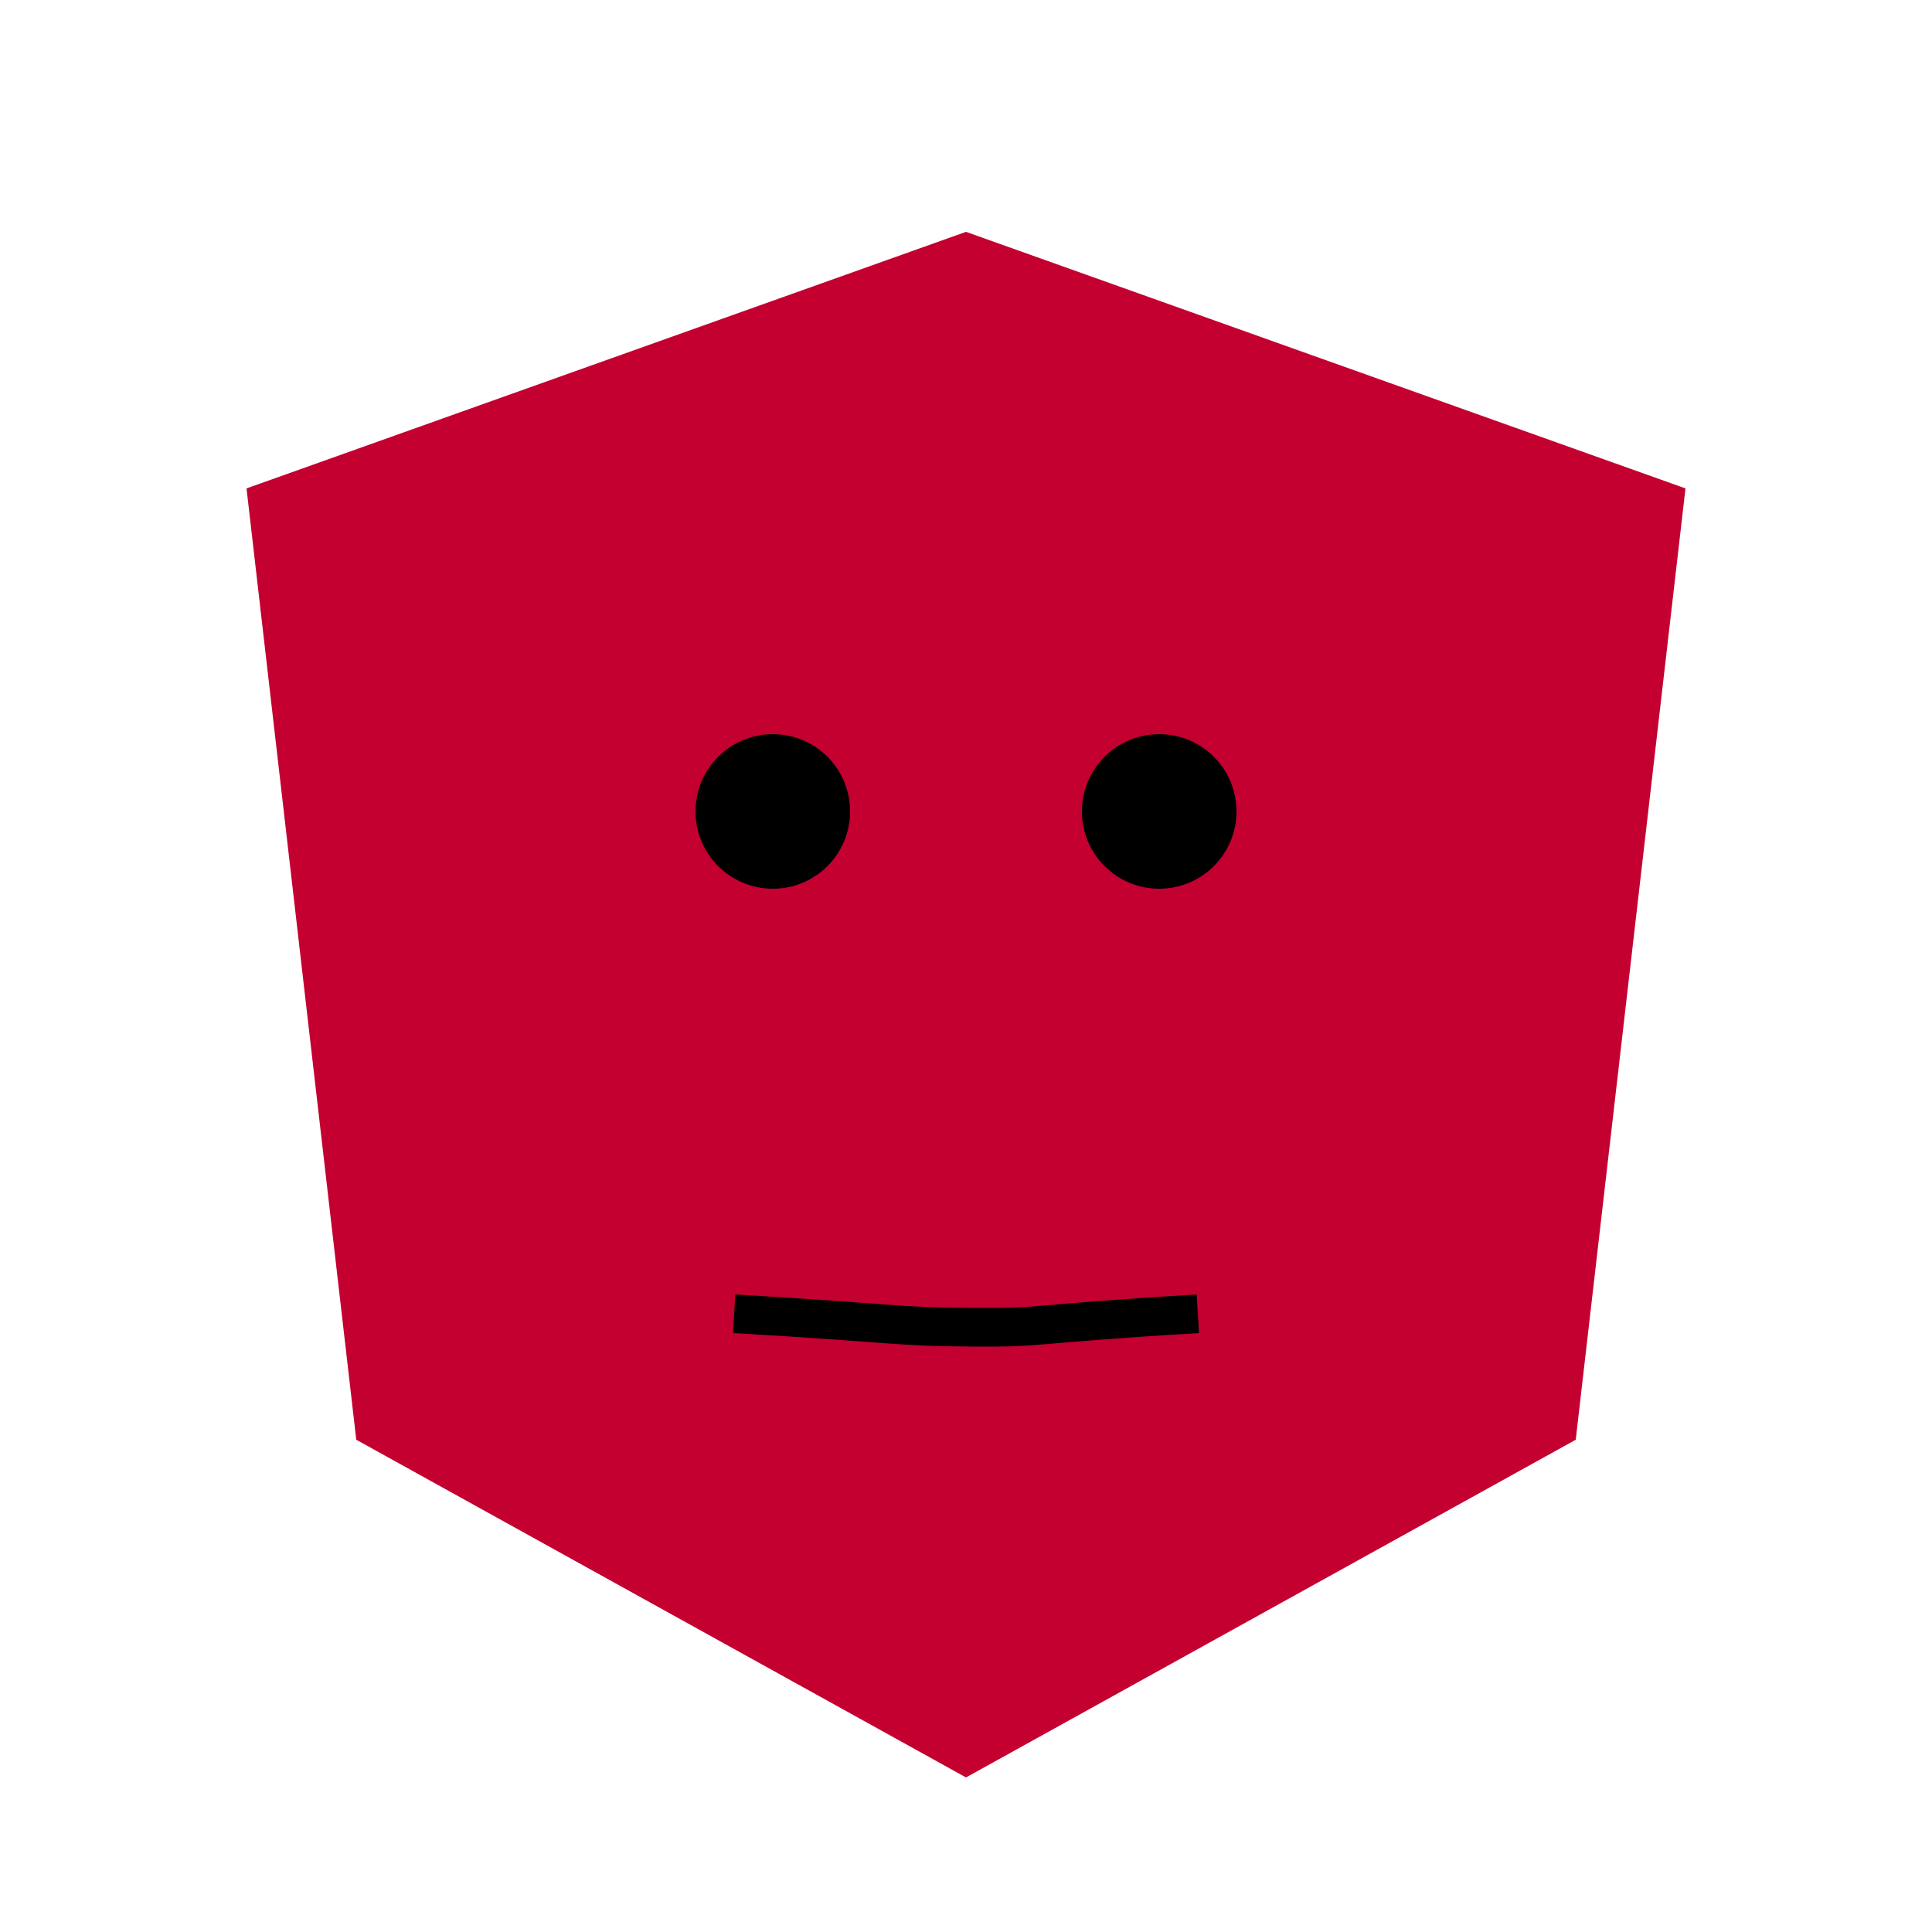 <?xml version="1.0" encoding="UTF-8" standalone="no"?>
<!-- Generator: Adobe Illustrator 19.1.0, SVG Export Plug-In . SVG Version: 6.00 Build 0)  -->

<svg
   xmlns:dc="http://purl.org/dc/elements/1.1/"
   xmlns:cc="http://creativecommons.org/ns#"
   xmlns:rdf="http://www.w3.org/1999/02/22-rdf-syntax-ns#"
   xmlns:svg="http://www.w3.org/2000/svg"
   xmlns="http://www.w3.org/2000/svg"
   xmlns:sodipodi="http://sodipodi.sourceforge.net/DTD/sodipodi-0.dtd"
   xmlns:inkscape="http://www.inkscape.org/namespaces/inkscape"
   version="1.1"
   id="Layer_1"
   x="0px"
   y="0px"
   viewBox="0 0 250 250"
   style="enable-background:new 0 0 250 250;"
   xml:space="preserve"
   inkscape:version="0.91 r13725"
   sodipodi:docname="ng-soso.svg"><defs
     id="defs3408" /><sodipodi:namedview
     pagecolor="#ffffff"
     bordercolor="#666666"
     borderopacity="1"
     objecttolerance="10"
     gridtolerance="10"
     guidetolerance="10"
     inkscape:pageopacity="0"
     inkscape:pageshadow="2"
     inkscape:window-width="1285"
     inkscape:window-height="836"
     id="namedview3406"
     showgrid="false"
     inkscape:zoom="5.6568542"
     inkscape:cx="125.58291"
     inkscape:cy="93.129591"
     inkscape:window-x="0"
     inkscape:window-y="0"
     inkscape:window-maximized="0"
     inkscape:current-layer="g3396" /><style
     type="text/css"
     id="style3394">
	.fill0 {fill:#000000;}
	.fill1 {fill:#FFFFFF;}
	.fill2 {fill:#C3002F;}
	.fill3 {fill:#E4C300;}
	.stroke0 {stroke:#000000; stroke-width: 5; fill: none;}
</style><g
     id="g3396"><polygon
       class="fill2"
       points="125,30 31.9,63.2 46.1,186.3 125,230 203.9,186.3 218.1,63.2 "
       id="polygon3398" /><circle
       class="fill0"
       cx="100"
       cy="105"
       r="10"
       id="circle3400" /><circle
       class="fill0"
       cx="150"
       cy="105"
       r="10"
       id="circle3402" /><path
       class="stroke0"
       d="m 95,170 c 21.72,1.269 20.636,1.673 30.689,1.744 9.947,0.07 5.929,-0.334 29.311,-1.744"
       id="path3404"
       inkscape:connector-curvature="0"
       style="fill:none;stroke:#000000;stroke-width:5"
       sodipodi:nodetypes="csc" /></g></svg>